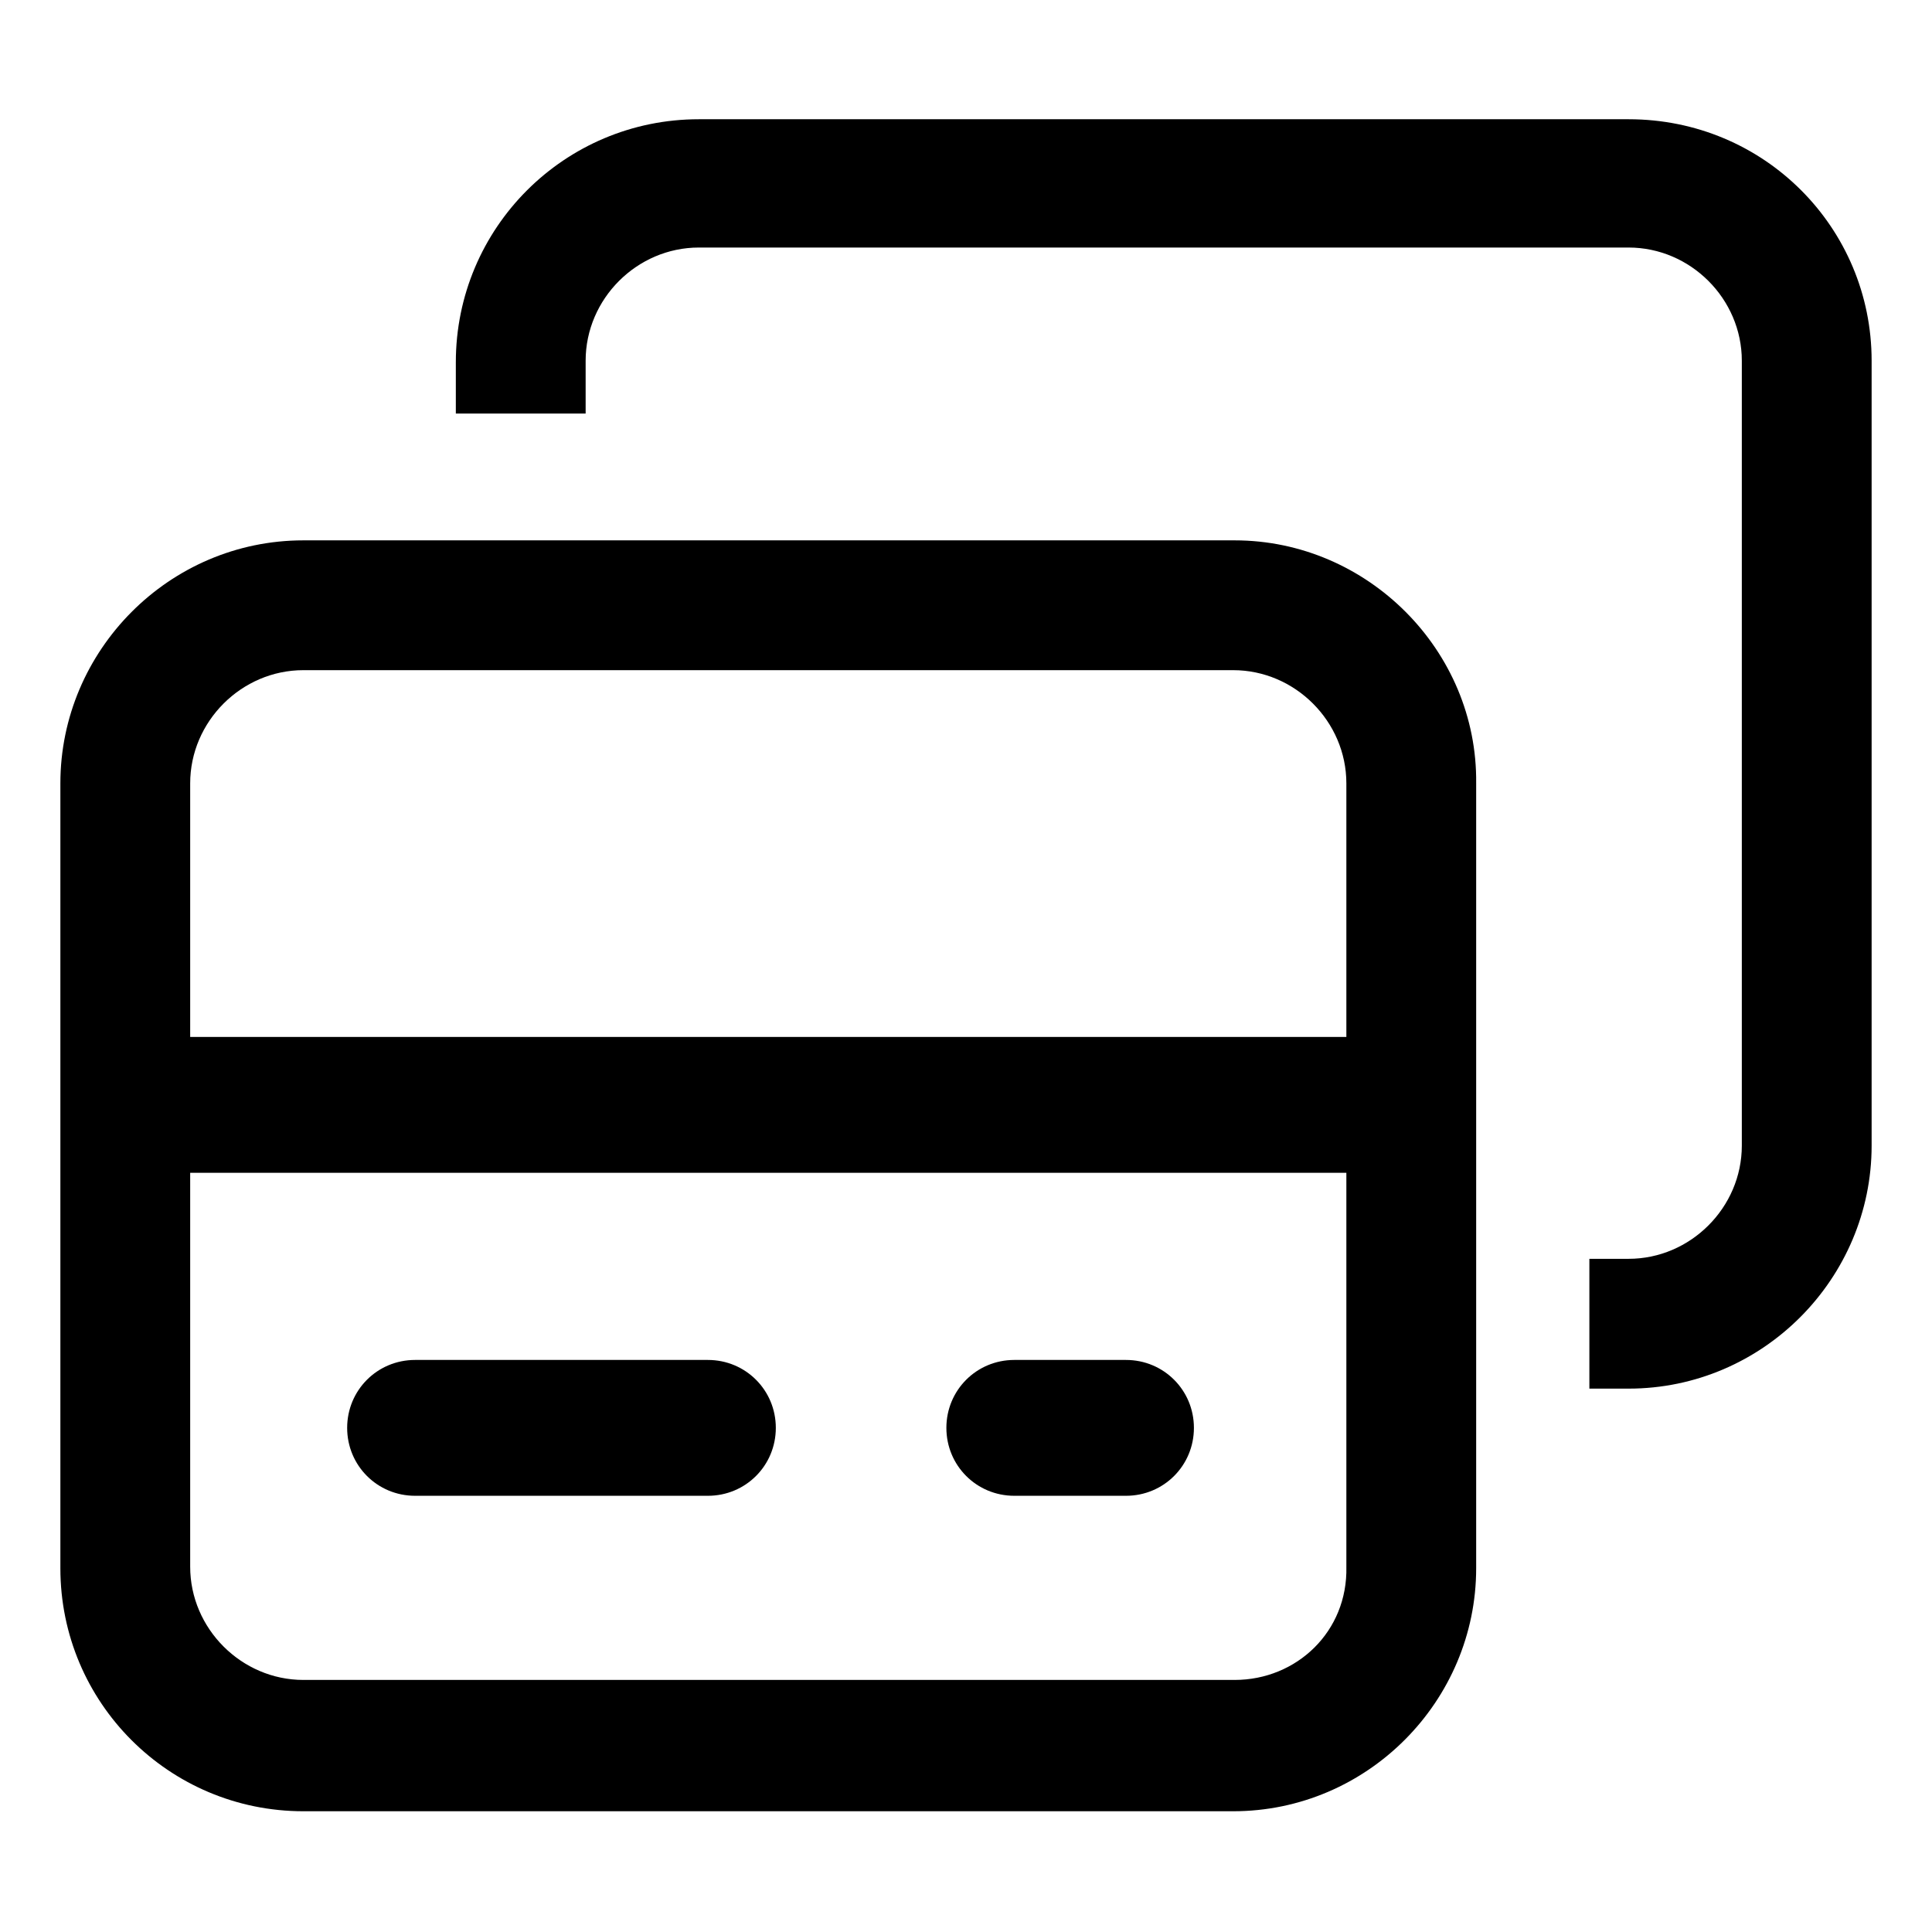 <?xml version="1.0" encoding="utf-8"?>
<!-- Generator: Adobe Illustrator 21.0.0, SVG Export Plug-In . SVG Version: 6.00 Build 0)  -->
<svg version="1.1" id="图层_1" xmlns="http://www.w3.org/2000/svg" xmlns:xlink="http://www.w3.org/1999/xlink" x="0px" y="0px"
	 viewBox="0 0 128 128" style="enable-background:new 0 0 128 128;" xml:space="preserve">
<path d="M81.8,35.8H20.1C11.2,35.8,4,43.1,4,51.9v52c0,8.9,7.2,16.1,16.1,16.1h61.6c8.9,0,16.1-7.3,16.1-16.1v-52
	C97.9,43.1,90.6,35.8,81.8,35.8z M20.1,44.4h61.6c4.1,0,7.5,3.4,7.5,7.5v16.8H12.6V51.9C12.6,47.8,16,44.4,20.1,44.4z M81.8,111.3
	H20.1c-4.1,0-7.5-3.4-7.5-7.5V77.7h76.6v26.1C89.3,108.1,85.9,111.3,81.8,111.3z M46.9,90.1H27.5c-2.5,0-4.5,2-4.5,4.5
	s2,4.5,4.5,4.5h19.4c2.5,0,4.5-2,4.5-4.5S49.4,90.1,46.9,90.1z M74.6,90.1h-7.4c-2.5,0-4.5,2-4.5,4.5s2,4.5,4.5,4.5h7.4
	c2.5,0,4.5-2,4.5-4.5S77.1,90.1,74.6,90.1z M107.9,7.9H46.3c-8.9,0-16.1,7.2-16.1,16.1v3.4h8.6v-3.5c0-4.1,3.4-7.5,7.5-7.5h61.6
	c4.1,0,7.5,3.4,7.5,7.5v52c0,4.1-3.4,7.5-7.5,7.5h-2.6v8.6h2.6c8.9,0,16.1-7.3,16.1-16.1v-52C124,15.1,116.9,7.9,107.9,7.9z"/>
</svg>
